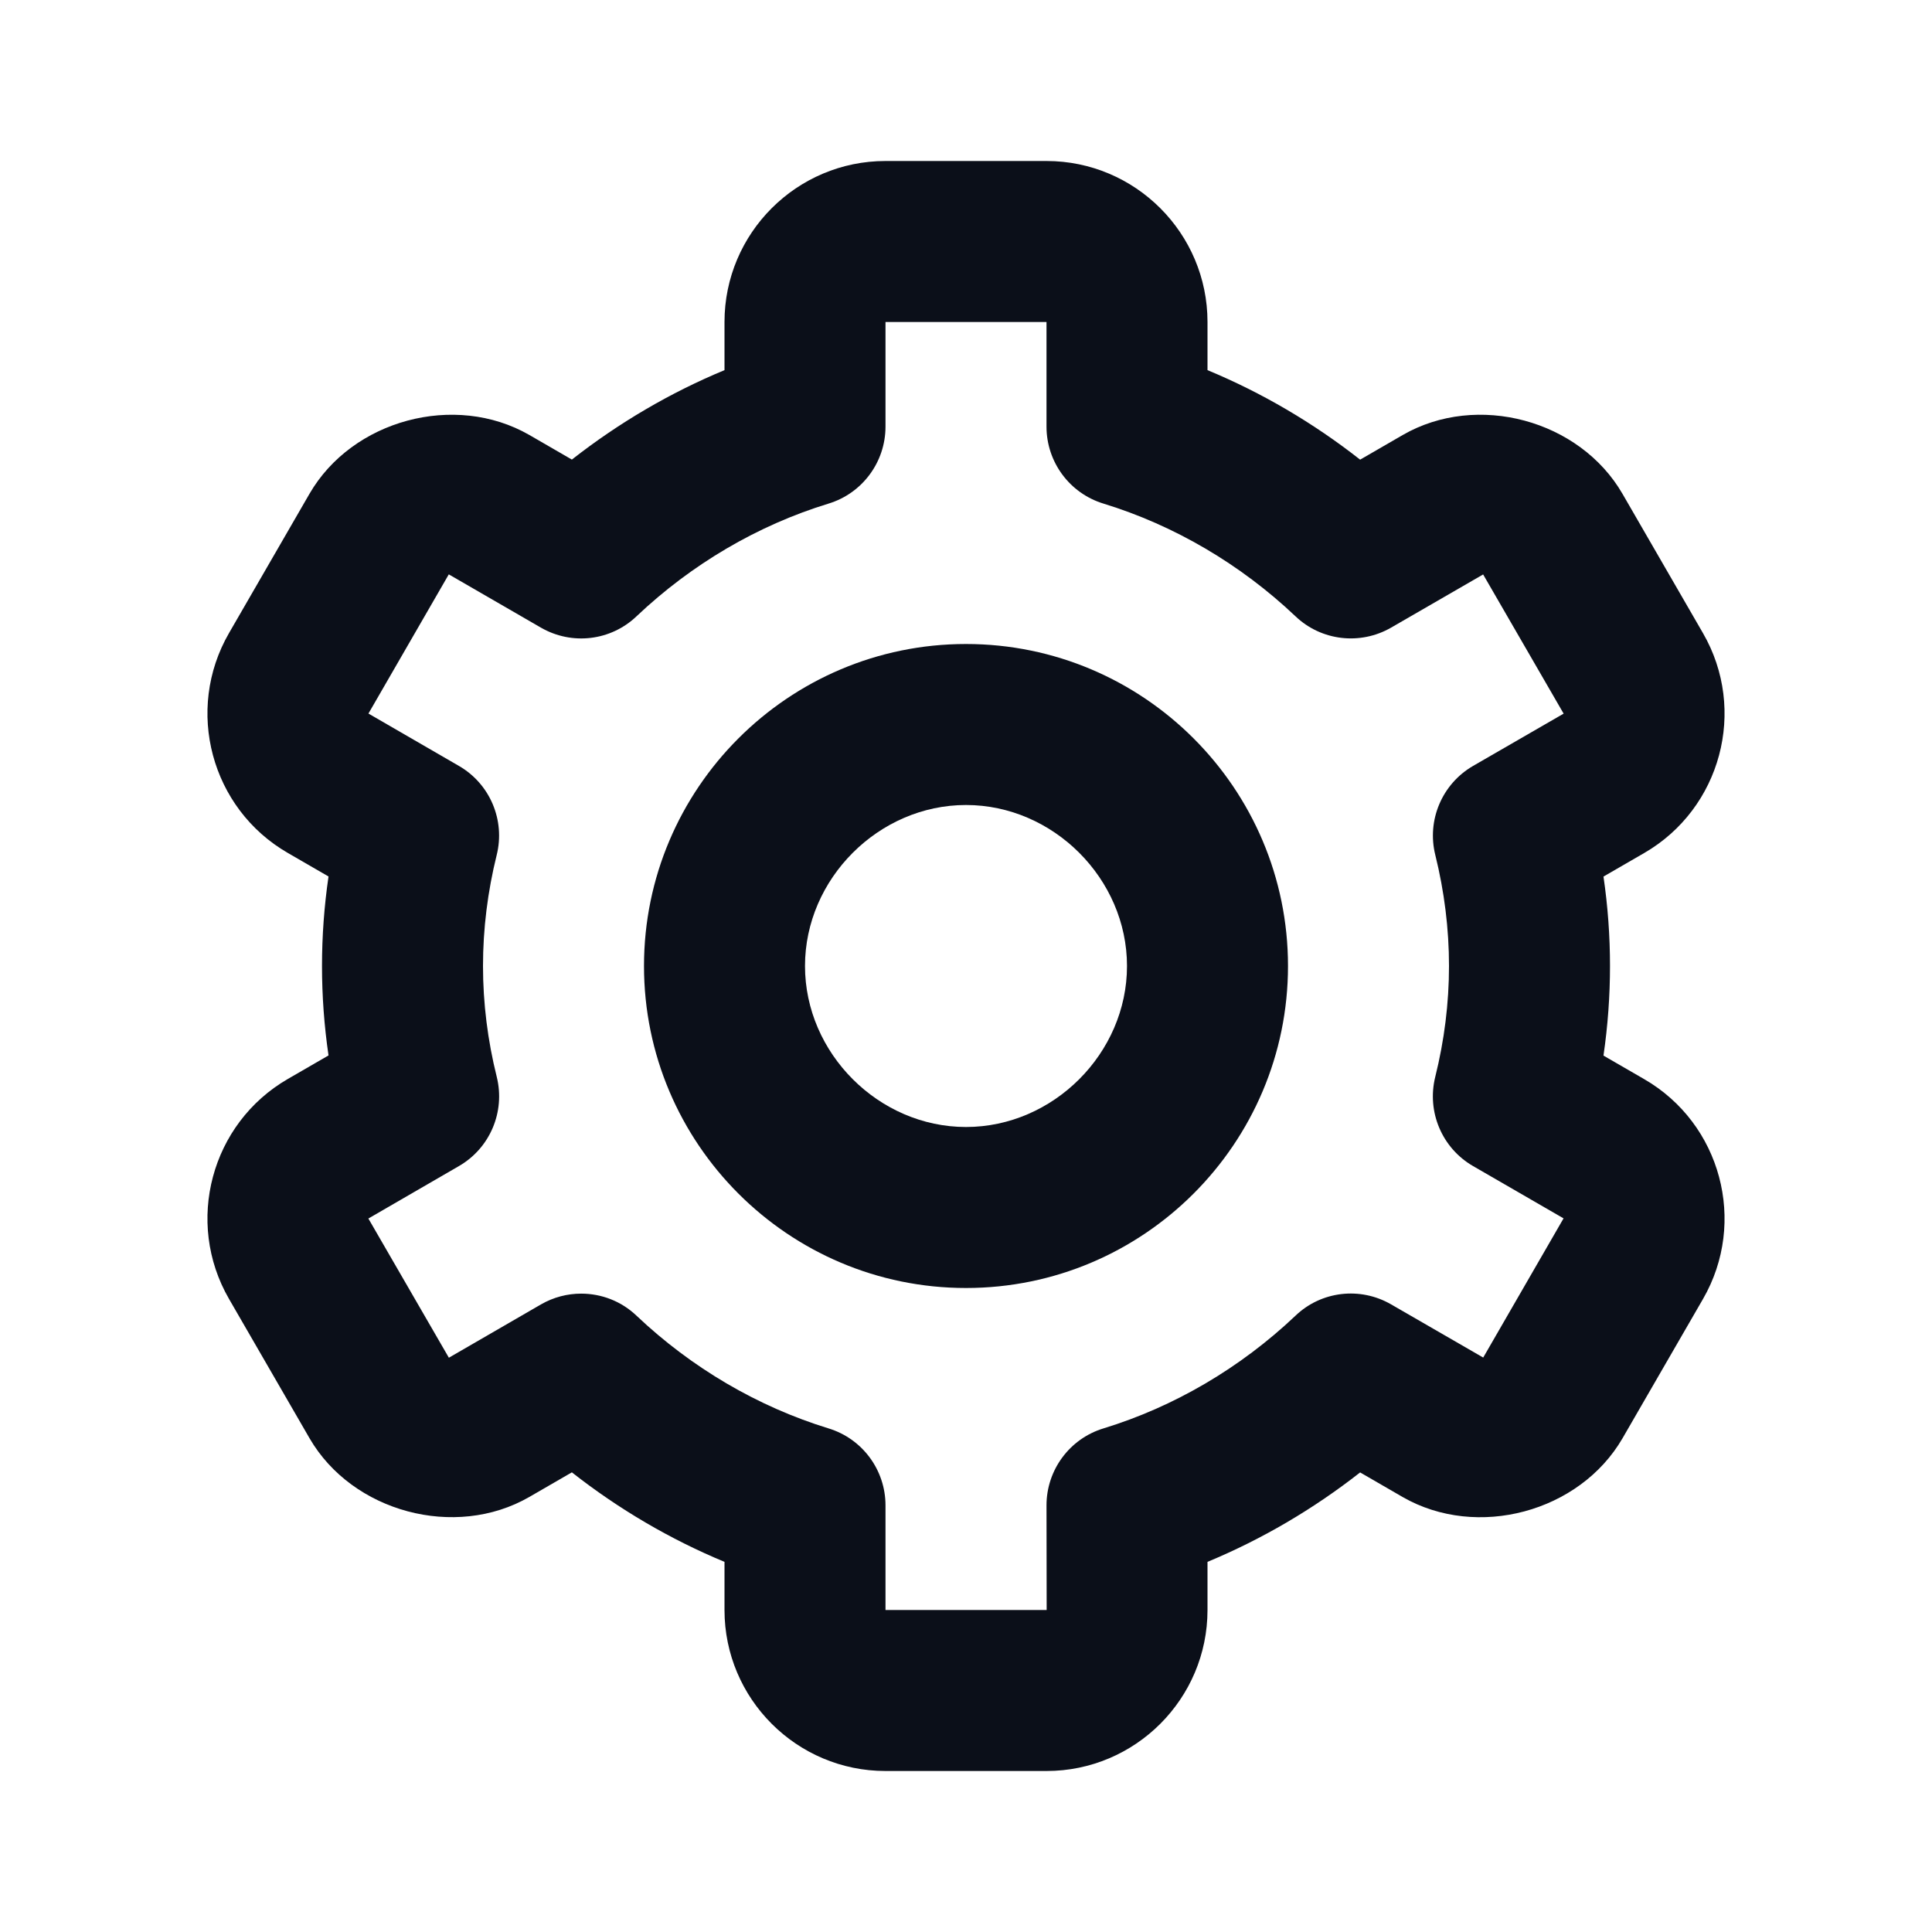 <svg width="24" height="24" viewBox="0 0 24 24" fill="none" xmlns="http://www.w3.org/2000/svg">
<path d="M12 16C14.206 16 16 14.206 16 12C16 9.794 14.206 8 12 8C9.794 8 8 9.794 8 12C8 14.206 9.794 16 12 16ZM12 10C13.084 10 14 10.916 14 12C14 13.084 13.084 14 12 14C10.916 14 10 13.084 10 12C10 10.916 10.916 10 12 10Z" fill="#0B0F19"/>
<path d="M2.845 16.136L3.845 17.866C4.376 18.783 5.654 19.127 6.575 18.596L7.104 18.29C7.686 18.747 8.325 19.122 9 19.402V20C9 21.103 9.897 22 11 22H13C14.103 22 15 21.103 15 20V19.402C15.675 19.122 16.314 18.747 16.896 18.291L17.425 18.597C18.348 19.127 19.623 18.785 20.156 17.866L21.155 16.137C21.707 15.182 21.379 13.956 20.424 13.405L19.919 13.113C19.973 12.742 20 12.371 20 12C20 11.629 19.973 11.257 19.919 10.889L20.424 10.597C21.379 10.045 21.707 8.82 21.155 7.865L20.156 6.136C19.625 5.216 18.348 4.871 17.425 5.404L16.896 5.71C16.314 5.253 15.675 4.878 15 4.598V4C15 2.897 14.103 2 13 2H11C9.897 2 9 2.897 9 4V4.598C8.325 4.878 7.686 5.253 7.104 5.709L6.575 5.403C5.651 4.872 4.375 5.216 3.844 6.135L2.845 7.864C2.293 8.819 2.621 10.045 3.576 10.596L4.081 10.888C4.027 11.257 4 11.629 4 12C4 12.371 4.027 12.742 4.081 13.111L3.576 13.403C2.621 13.955 2.293 15.181 2.845 16.136ZM6.171 13.378C6.058 12.925 6 12.461 6 12C6 11.538 6.058 11.074 6.17 10.622C6.278 10.189 6.087 9.737 5.7 9.514L4.577 8.864L5.575 7.135L6.72 7.797C7.104 8.018 7.587 7.962 7.908 7.655C8.591 7.008 9.415 6.524 10.292 6.256C10.713 6.128 11 5.739 11 5.3V4H13V5.3C13 5.739 13.287 6.128 13.708 6.256C14.585 6.525 15.409 7.008 16.092 7.655C16.413 7.962 16.898 8.017 17.28 7.797L18.424 7.136L19.424 8.865L18.3 9.514C17.913 9.738 17.722 10.19 17.83 10.622C17.942 11.074 18 11.538 18 12C18 12.461 17.942 12.925 17.829 13.378C17.722 13.811 17.913 14.263 18.3 14.486L19.423 15.135L18.425 16.864L17.28 16.203C16.897 15.982 16.413 16.037 16.092 16.345C15.409 16.992 14.585 17.476 13.708 17.744C13.287 17.872 13 18.261 13 18.7L13.002 20H11V18.7C11 18.261 10.713 17.872 10.292 17.744C9.415 17.475 8.591 16.992 7.908 16.345C7.718 16.163 7.47 16.07 7.22 16.07C7.048 16.07 6.876 16.114 6.72 16.204L5.576 16.866L4.576 15.137L5.7 14.486C6.087 14.263 6.278 13.811 6.171 13.378Z" fill="#0B0F19"/>
</svg>
